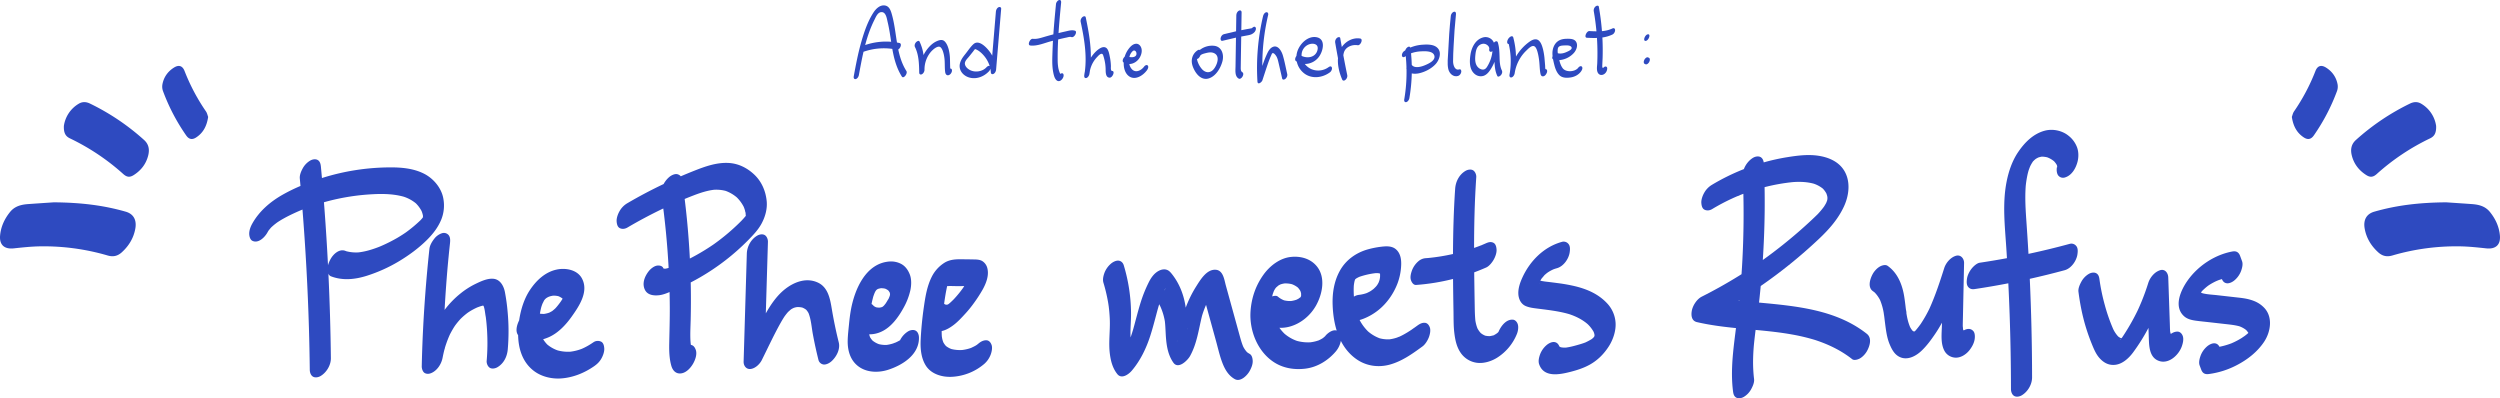 <svg id="Layer_1" data-name="Layer 1" xmlns="http://www.w3.org/2000/svg" width="5024.095" height="800.38" viewBox="0 0 5024.095 800.38"><defs><style>.cls-1{fill:#2e4ac0;}</style></defs><path class="cls-1" d="M-65.504,114.983c3.319-.607,5.848-4.917,6.403-7.924,2.876-15.595,5.743-31.372,9.346-46.96A123.644,123.644,0,0,1,8.107,54.292c3.406,19.48,8.532,38.758,19.221,55.618,3.406,5.372,12.213-6.241,9.125-11.112-8.491-13.393-13.166-28.11-16.377-43.322,4.487-2.337,7.925-11.823,2.41-13.01C20.826,42.11,19.16,41.795,17.49,41.505,14.466,23.096,12.516,4.341,7.669-13.361,5.458-21.437,2.654-31.79-7.161-32.986c-9.834-1.198-17.73,6.768-22.613,14.276-11.29,17.357-18.425,38.236-24.128,58.003-6.67,23.119-11.152,46.746-15.512,70.386C-69.927,112.459-68.813,115.588-65.504,114.983ZM-27.735-4.192c3.07-6.072,6.984-16.433,15.513-15.336C-4.195-18.496-2.701-5.579-1.199.614c3.151,12.988,5.008,26.219,7.012,39.421a129.568,129.568,0,0,0-52.225,6.544C-41.775,29.088-35.912,11.983-27.735-4.192Z" transform="translate(1785.095 43.943)"/><path class="cls-1" d="M67.608,105.26c3.058-1.57,5.218-5.631,5.201-9.008A55.277,55.277,0,0,1,81.425,65.98a48.037,48.037,0,0,1,9.64-10.965c2.987-2.486,9.443-6.993,13.333-4.425,4.082,2.695,6.064,10.233,7.143,14.648a84.786,84.786,0,0,1,1.931,17.247c.216,6.143.04,12.421.907,18.519.8,5.627,4.788,8.423,9.711,4.612,2.478-1.918,4.721-6.353,3.661-9.507a2.859,2.859,0,0,0-3.178-2.23c-.266-2.266-.476-16.989-.552-18.827a90.264,90.264,0,0,0-2.616-19.929c-1.52-5.589-3.989-12.051-8.283-16.11-4.468-4.224-10.557-2.461-15.59-.225C86.374,43.743,77.513,54.537,71.743,65.009c-.301.546-.589,1.098-.876,1.65a89.937,89.937,0,0,0-8.053-27.148c-1.538-3.108-5.997.193-7.27,1.734C53.41,43.83,52.14,47.491,53.689,50.623c7.873,15.909,8.179,34.146,8.514,51.516C62.264,105.33,64.857,106.672,67.608,105.26Z" transform="translate(1785.095 43.943)"/><path class="cls-1" d="M221.485-29.317c-3.277,1.682-4.913,5.553-5.201,9.008q-3.68,44.105-7.36,88.21a63.359,63.359,0,0,0-5.273-8.212c-6.379-8.421-21.534-24.838-32.449-14.916-6.092,5.538-10.908,13.126-16.049,19.54-4.668,5.824-9.308,11.84-11.1,19.236-3.222,13.298,6.182,24.682,18.596,28.259,14.71,4.238,29.982-1.91,40.043-12.808a11.352,11.352,0,0,0,2.468-4.852,53.736,53.736,0,0,1,.965,7.284c.196,3.146,2.563,4.579,5.405,3.121,3.277-1.682,4.913-5.553,5.201-9.008q5.079-60.871,10.157-121.741C227.163-29.468,224.017-30.617,221.485-29.317ZM197.277,91.358c-7.882,8.538-22.481,10.814-32.757,5.617-4.725-2.389-9.719-6.679-10.509-12.23-.826-5.802,5.336-11.264,8.572-15.298l8.056-10.041a26.441,26.441,0,0,1,3.021-3.765q.448-1.552,1.157-.725a7.273,7.273,0,0,1,2.757.969c5.428,2.568,10.347,7.119,14.261,11.603a58.923,58.923,0,0,1,11.998,21.445C201.693,87.398,198.748,89.765,197.277,91.358Z" transform="translate(1785.095 43.943)"/><path class="cls-1" d="M375.372,17.829c-6.305-2.152-12.74.002-19.026,1.386q-7.107,1.564-14.175,3.296c1.334-20.387,3.266-40.731,5.218-61.067.265-2.758-.429-5.941-3.91-5.304-3.115.57-6.117,4.946-6.403,7.924-1.952,20.338-3.913,40.691-5.305,61.079q-9.566,2.506-19.052,5.3c-7.326,2.16-14.54,4.46-22.267,3.602-5.664-.629-11.576,12.734-5.06,13.458,13.972,1.552,28.298-4.998,41.578-8.529,1.333-.355,2.673-.684,4.009-1.03q-.535,9.695-.846,19.402c-.442,14.418-1.404,29.512,1.34,43.762,1.01,5.247,2.608,12.856,6.969,16.431,6.032,4.946,13.138-2.995,13.895-8.857.357-2.768-.493-5.929-3.91-5.304a5.754,5.754,0,0,0-2.513,1.243c-.112-.16-.246-.358-.406-.619a20.405,20.405,0,0,1-1.603-3.577,49.41,49.41,0,0,1-2.222-8.09,95.283,95.283,0,0,1-1.236-16.901c-.126-12.557.23-25.122.84-37.664.04-.812.09-1.624.132-2.437,2.088-.503,4.173-1.017,6.266-1.5q5.392-1.243,10.805-2.392c2.974-.631,6.528-1.895,9.528-.872C373.887,32.572,380.706,19.649,375.372,17.829Z" transform="translate(1785.095 43.943)"/><path class="cls-1" d="M434.679,77.249a90.379,90.379,0,0,1,2.108,16.088c.251,6.037-.83,18.499,8.138,18.8,5.724.192,11.436-13.244,5.061-13.458-3.504-.118-2.486-7.584-2.54-9.691a107.393,107.393,0,0,0-2.232-19.007c-1.029-4.956-2.064-11.324-5.088-15.556-3.359-4.701-8.908-4.325-13.556-1.817-7.754,4.184-14.37,11.761-19.428,19.33.196-27.171-4.614-54.334-10.286-80.93-.725-3.4-4.656-2.337-6.549-.734-2.622,2.22-4.395,6.066-3.661,9.507,7.021,32.914,12.91,66.893,8.356,100.493a73.844,73.844,0,0,0-1.155,7.31c-.292,2.761.448,5.937,3.91,5.304,3.315-.606,5.854-4.918,6.403-7.924q.636-3.483,1.124-6.97a56.621,56.621,0,0,1,6.655-17.135,55.576,55.576,0,0,1,7.744-10.155c2.043-2.115,6.939-7.897,10.274-6.224,1.52.763,2.049,3.128,2.518,4.596C433.333,71.764,434.06,74.496,434.679,77.249Z" transform="translate(1785.095 43.943)"/><path class="cls-1" d="M472.936,81.66c.08.048.161.089.242.136-.359,9.672,2.135,20.267,9.274,26.389,12.52,10.736,29.379.073,37.32-10.849,1.692-2.326,3.968-6.613,1.855-9.377-2.015-2.635-5.818-.263-7.27,1.735-5.426,7.463-16.655,13.818-24.62,5.605a21.696,21.696,0,0,1-5.304-10.546c8.393-.193,16.433-5.321,20.942-13.048,3.133-5.369,5.017-12.088,3.429-18.259-1.341-5.21-5.329-9.822-11.065-9.434-6.571.445-11.891,6.348-15.472,11.375a49.605,49.605,0,0,0-7.122,14.6C471.698,72.993,469.4,79.531,472.936,81.66ZM491.091,58.89c3.499-3.118,7.12-.11,7.647,3.954,1.016,7.838-7.731,9.146-14.137,7.696.119-.484.245-.963.387-1.427A22.639,22.639,0,0,1,491.091,58.89Z" transform="translate(1785.095 43.943)"/><path class="cls-1" d="M644.814,113.407c13.923-4.764,23.155-20.698,26.744-34.206,3.466-13.046-.915-28.911-16.063-31.037a39.626,39.626,0,0,0-29.438,8.318,3.619,3.619,0,0,0-3.643.237A25.401,25.401,0,0,0,610.381,74.01c-1.463,7.593.78,14.844,4.138,21.603C620.236,107.121,630.826,118.194,644.814,113.407Zm9.1-50.902c12.325,4.95,8.18,19.581,3.094,28.213-2.577,4.373-5.891,8.349-10.928,9.856-5.623,1.683-11.057-.838-14.968-4.871a43.402,43.402,0,0,1-8.727-14.049,27.566,27.566,0,0,1-1.975-7.137c3.035-.144,5.404-4.055,6.429-6.331,1.407-3.126,8.391-4.616,11.26-5.373C643.126,61.486,648.918,60.499,653.914,62.505Z" transform="translate(1785.095 43.943)"/><path class="cls-1" d="M671.794,38.026q13.422-3.448,26.972-6.359-.188,12.092-.375,24.185l-.525,33.9c-.121,7.826-1.847,19.805,6.441,24.316,5.317,2.894,12.632-9.869,7.355-12.74-3.081-1.677-3.275-5.147-3.321-8.335-.075-5.188.15-10.398.23-15.586l.5-32.285q.121-7.809.242-15.617,7.108-1.397,14.241-2.664c5.12-.909,9.136-2.525,12.653-6.496,1.88-2.123,3.854-6.763,1.855-9.377-2.121-2.774-5.66-.083-7.27,1.735-.125.141-3.131.618-3.966.774-2.59.485-5.191.917-7.781,1.398q-4.774.887-9.533,1.853l.561-36.176c.05-3.222-2.729-4.494-5.405-3.121-3.109,1.596-5.148,5.611-5.201,9.008q-.252,16.25-.504,32.499-12.391,2.704-24.676,5.86c-3.359.863-5.817,4.682-6.403,7.924C667.412,35.333,668.42,38.893,671.794,38.026Z" transform="translate(1785.095 43.943)"/><path class="cls-1" d="M1039.064,69.423c.289-.218.589-.42.883-.63q1.125,11.419,1.461,22.872a7.028,7.028,0,0,0,.086,3.266,324.196,324.196,0,0,1-4.584,61.086c-.477,2.778.576,5.914,3.91,5.304,3.29-.601,5.887-4.92,6.403-7.924a342.092,342.092,0,0,0,4.85-49.858c5.076,1.248,10.884.708,15.69-.457,11.704-2.837,24.019-9.274,32.211-18.21,7.346-8.013,12.717-23.058,4.084-32.167-7.315-7.718-20.239-7.454-30.02-6.804a74.908,74.908,0,0,0-24.974,5.791c-1.94-4.797-8.663.537-9.982,5.441-.98.654-1.952,1.329-2.905,2.047-2.495,1.879-4.712,6.38-3.661,9.507C1033.65,72.062,1036.872,71.074,1039.064,69.423Zm58.47-1.139c2.33,9.812-12.852,16.378-19.877,19.213-7.253,2.928-20.014,6.427-25.628-1.038q-.318-11.647-1.45-23.265a66.339,66.339,0,0,1,20.401-3.946C1078.866,58.91,1095.099,58.029,1097.534,68.284Z" transform="translate(1785.095 43.943)"/><path class="cls-1" d="M1145.125,108.705c3.353-1.028,5.796-4.57,6.403-7.924.448-2.477-.539-6.337-3.91-5.304-9.494,2.91-12.512-9.368-12.549-16.157-.056-10.219.58-20.491,1.056-30.697.992-21.274,2.503-42.522,4.734-63.702.291-2.761-.447-5.937-3.91-5.304-3.137.574-6.089,4.942-6.403,7.924-2.572,24.415-4.287,48.91-5.314,73.437-.455,10.878-2.18,22.884.143,33.625C1127.313,103.556,1135.423,111.678,1145.125,108.705Z" transform="translate(1785.095 43.943)"/><path class="cls-1" d="M1179.16,105.255a18.67,18.67,0,0,0,17.213,3.186c7.191-2.495,11.891-9.171,15.641-15.421a91.771,91.771,0,0,0,6.311-12.677c.437,9.678,1.296,19.277,5.652,28.377,1.499,3.131,6.018-.218,7.27-1.735,2.158-2.613,3.367-6.217,1.855-9.377-4.134-8.636-4.361-18.434-4.631-27.815-.277-9.605-.584-19.301-3.485-28.541-.903-2.878-3.782-2.672-5.878-1.206a10.364,10.364,0,0,0-1.984,1.845,18.192,18.192,0,0,0-22.153-10.509c-15.012,4.356-22.758,20.035-24.956,34.408C1167.977,79.112,1167.315,96.138,1179.16,105.255Zm.65-38.002c.567-5.809,1.463-12.565,5.08-17.355,3.138-4.155,8.727-6.776,13.937-5.644,4.423.961,9.866,5.545,8.891,10.518-.545,2.782.623,5.905,3.91,5.304a5.702,5.702,0,0,0,2.565-1.268,71.242,71.242,0,0,1-8.432,27.389c-2.71,4.885-5.499,10.405-11.904,9.606-5.413-.675-10.019-4.79-12.181-9.655C1179.073,80.293,1179.2,73.507,1179.811,67.253Z" transform="translate(1785.095 43.943)"/><path class="cls-1" d="M1246.515,44.507a3.356,3.356,0,0,0,.406.03,150.272,150.272,0,0,1,2.154,58.133c-.231,1.224-.445,2.45-.628,3.679-.413,2.774.532,5.922,3.91,5.304,3.321-.607,5.846-4.917,6.403-7.924.204-1.102.385-2.207.566-3.311A80.131,80.131,0,0,1,1271.364,70.68a75.726,75.726,0,0,1,10.63-12.693c3.373-3.22,10.101-10.639,15.275-9.343,5.397,1.353,7.639,12.227,8.725,16.794a132.588,132.588,0,0,1,2.7,19.42c.558,6.517.679,13.346,2.095,19.745.51,2.303,1.725,4.74,4.425,4.867,4.165.197,6.883-3.963,8.263-7.29.993-2.393,1.147-6.623-2.133-7.163a3.54,3.54,0,0,0-.74-.036c-.559-2.366-.405-5.734-.574-7.524-.355-3.769-.633-7.545-.978-11.314a130.306,130.306,0,0,0-3.183-20.825c-1.543-5.96-3.776-13.688-8.591-17.819-5.564-4.773-12.792-1.682-18.05,1.962a95.977,95.977,0,0,0-27.747,30.296,163.612,163.612,0,0,0-5.491-38.557c-.657-2.456-3.243-2.803-5.207-1.678a14.128,14.128,0,0,0-6.402,7.82C1243.505,39.766,1243.155,43.953,1246.515,44.507Z" transform="translate(1785.095 43.943)"/><path class="cls-1" d="M1335.948,75.108c.728,3.962,1.689,7.882,2.631,11.599,1.838,7.245,4.707,15.081,10.137,20.435,5.884,5.801,14.903,5.716,22.58,4.569,8.242-1.232,15.981-5.308,20.926-12.124,1.69-2.329,3.97-6.611,1.855-9.377-2.014-2.633-5.819-.265-7.27,1.735-6.389,8.806-25.024,9.981-31.541,1.087-3.505-4.784-5.376-10.435-6.737-16.155a44.303,44.303,0,0,0,29.563-14.712c4.9-5.697,8.459-15.131,4.156-22.168-3.558-5.819-11.233-6.044-17.28-6.033-7.119.013-14.201.947-19.972,5.46-6.649,5.2-9.87,13.767-10.227,21.988a51.286,51.286,0,0,0,.275,7.529C1334.016,71.554,1334.041,74.151,1335.948,75.108Zm9.764-21.851c1.239-5.088,7.269-5.623,11.746-5.798,4.153-.163,13.415-1.135,15.665,3.65,2.109,4.484-6.968,8.111-10.387,9.652-5.316,2.398-11.402,3.717-17.13,2.339A25.876,25.876,0,0,1,1345.712,53.257Z" transform="translate(1785.095 43.943)"/><path class="cls-1" d="M1403.95,31.944c6.75.349,13.543.617,20.267.369q.941,14.845.985,29.735.026,10.381-.388,20.757c-.226,5.679-1.546,12.356.442,17.846,1.614,4.458,5.547,7.009,10.275,5.734,5.568-1.502,9.346-7.372,9.277-12.976-.04-3.197-2.669-4.525-5.405-3.121a8.81,8.81,0,0,0-2.932,2.57,1.681,1.681,0,0,1-.555-.326c-1.338-1.332-1.036-3.962-.985-5.652.156-5.185.532-10.363.679-15.55q.486-17.163-.224-34.33c-.078-1.874-.183-3.746-.282-5.619a68.251,68.251,0,0,0,20.353-5.988c3.023-1.463,5.349-5.695,5.201-9.008-.147-3.278-2.543-4.505-5.405-3.121a59.575,59.575,0,0,1-20.988,5.364q-1.95-24.587-6.263-48.91c-.609-3.451-4.726-2.277-6.549-.734a10.455,10.455,0,0,0-3.66,9.507q3.553,20.146,5.399,40.527c-4.761-.043-9.518-.29-14.183-.532C1403.295,18.19,1397.535,31.611,1403.95,31.944Z" transform="translate(1785.095 43.943)"/><path class="cls-1" d="M1528.862,72.359l-1.625-.812a2.379,2.379,0,0,0-1.789-.302,3.56,3.56,0,0,0-1.99.607,6.861,6.861,0,0,0-1.974,1.594,8.572,8.572,0,0,0-1.746,2.264q-.421.886-.841,1.772a9.294,9.294,0,0,0-.64,3.378c.084,1.245.373,2.8,1.625,3.426l1.625.812a2.378,2.378,0,0,0,1.789.302,3.56,3.56,0,0,0,1.99-.607A6.86,6.86,0,0,0,1527.26,83.2a8.585,8.585,0,0,0,1.746-2.264q.42-.886.841-1.772a9.289,9.289,0,0,0,.64-3.378C1530.403,74.54,1530.114,72.985,1528.862,72.359Z" transform="translate(1785.095 43.943)"/><path class="cls-1" d="M1521.842,38.34c5.729,0,11.351-13.458,5.061-13.458C1521.173,24.882,1515.551,38.34,1521.842,38.34Z" transform="translate(1785.095 43.943)"/><path class="cls-1" d="M-898.482,397.754a75.81,75.81,0,0,0,4.291-42.934c-3.801-21.24-19.948-40.223-38.904-49.781-20.905-10.541-44.763-12.69-67.806-12.592a459.097,459.097,0,0,0-137.217,21.407q-.995-11.274-2.039-22.543c-.475-5.107-1.582-10.864-6.502-13.704-4.538-2.62-10.891-1.265-15.119,1.222a40.67,40.67,0,0,0-14.88,15.432c-3.29,6.07-6.58,13.546-5.924,20.602q.692,7.441,1.354,14.884a350.099,350.099,0,0,0-35.688,17.491c-24.925,14.132-47.346,33.209-61.393,58.537-3.359,6.057-6.139,13.533-5.924,20.602.139,4.576,1.784,11.431,6.502,13.704,11.947,5.757,24.802-7.283,29.999-16.654q1.089-1.964,2.263-3.876c1.716-2.149,3.442-4.265,5.26-6.328.051-.051.104-.107.155-.156q1.855-1.761,3.789-3.438c2.628-2.278,5.376-4.384,8.147-6.481q2.074-1.391,4.187-2.723,4.688-2.949,9.538-5.628c6.471-3.595,13.113-6.876,19.822-10.001q5.085-2.369,10.23-4.605,2.744-1.193,5.503-2.348c.539-.226,1.089-.44,1.628-.672l.001.017c-1.544.682-4.314,2.02,0,.001q9.457,118.641,12.957,237.655,1.234,42.228,1.712,84.472c.057,4.946,1.891,11.042,6.502,13.704,4.538,2.62,10.891,1.266,15.119-1.222,12.003-7.061,20.966-21.955,20.804-36.034q-.976-84.957-4.986-169.841a8.911,8.911,0,0,0,4.809,5.286c23.833,9.293,49.131,6.479,73.053-1.171a304.672,304.672,0,0,0,63.883-28.895c19.98-12.011,39.355-26.136,55.947-42.576C-915.261,426.529-905.155,413.673-898.482,397.754Zm-36.632-8.983c-.114-.618-.211-1.121-.216-1.131A2.854,2.854,0,0,1-935.115,388.77Zm-27.314,29.12q-1.937,1.494-3.899,2.954-1.121.834-2.251,1.657c-.223.162-.653.47-1.084.778-.649.449-1.289.891-1.553,1.07q-2.314,1.568-4.66,3.09-4.69,3.044-9.496,5.903a314.454,314.454,0,0,1-34.833,17.558c-.13.035-3.301,1.363-4.406,1.781q-2.941,1.114-5.906,2.163c-3.837,1.356-7.704,2.628-11.612,3.765a138.664,138.664,0,0,1-22.278,4.644,77.465,77.465,0,0,1-24.433-2.24q-1.019-.369-2.032-.764c-12.342-4.813-24.422,6.366-29.999,16.653a54.124,54.124,0,0,0-5.056,12.237q-2.891-56.858-7.151-113.637-.487-6.484-1.003-12.966,13.289-3.761,26.793-6.7a447.845,447.845,0,0,1,52.742-8.135c26.672-2.27,55.174-3.6,81.087,3.742a76.168,76.168,0,0,1,24.108,13.211A64.104,64.104,0,0,1-937.92,380.099a51.367,51.367,0,0,1,1.975,5.778c.327,1.201.565,2.417.83,3.63-.012.398-.033.775-.024,1.063.01.303.058.741.105,1.219-.056.256-.106.517-.154.78-.343.548-.72,1.151-1.01,1.63q-1.363,1.704-2.815,3.334c-.261.294-.528.582-.794.871-4.676,4.466-9.464,8.797-14.439,12.934Q-958.277,414.691-962.429,417.89Zm26.65-22.489c-.048.18-.06.222,0,0Zm.573-.714a7.254,7.254,0,0,1,.149-1.338q.056-.121.111-.242A2.939,2.939,0,0,1-935.206,394.687Z" transform="translate(1785.095 43.943)"/><path class="cls-1" d="M-809.199,591.234c-.182-.845-.242-.965.361,1.927l-.01-.07Q-809.036,592.165-809.199,591.234Z" transform="translate(1785.095 43.943)"/><path class="cls-1" d="M-770.48,542.604c-2.399-11.898-9.341-24.829-22.753-26.281-12.398-1.342-26.516,5.54-37.306,10.769a159.506,159.506,0,0,0-29.734,19.253,183.993,183.993,0,0,0-31.365,32.527q2.433-44.027,6.279-87.965c.012-.133.03-.336.049-.558l.015-.163q.294-3.225.595-6.45.565-6.046,1.158-12.089,1.264-12.893,2.654-25.772c.593-5.515,1.207-12.147-2.376-16.985a12.342,12.342,0,0,0-13.263-4.233,32,32,0,0,0-15.817,11.171c-4.519,5.789-8.996,13.099-9.794,20.524q-9.92,92.213-13.81,184.946-1.033,25.483-1.579,50.982c-.098,4.488,1.966,11.519,6.502,13.704,4.144,1.997,8.254,1.575,12.422-.123,12.027-4.9,20.51-18.2,22.915-30.596,1.097-5.657,2.344-11.282,3.778-16.863.568-.746.866-3.21,1.108-4.001q1.367-4.456,2.91-8.854,2.955-8.414,6.596-16.566c.435-.872.869-1.746,1.317-2.612q2.134-4.121,4.475-8.131,1.978-3.383,4.114-6.67c.611-.843,1.185-1.724,1.802-2.548a152.755,152.755,0,0,1,10.228-12.263c.624-.61,1.246-1.223,1.881-1.823q3.051-2.881,6.266-5.583,3.135-2.63,6.423-5.069c.224-.149.449-.296.672-.446.21-.13.439-.276.633-.415.477-.316.953-.633,1.437-.94a123.992,123.992,0,0,1,15.818-8.495c.339-.151.688-.291,1.036-.434,1.241-.455,2.481-.912,3.734-1.334a65.486,65.486,0,0,1,7.247-2.082c.052.004.106.013.158.017.037.022.073.047.11.069.346.459.675.932.981,1.424,2.197,6.301,2.608,13.022,3.767,19.589.113.524.273,1.325.351,1.857.027.132.05.264.078.396l-.068-.326.012.087q.25,1.978.483,3.957.463,3.959.85,7.927.735,7.538,1.195,15.1a421.298,421.298,0,0,1-.788,61.329c-.403,4.739,2.241,11.244,6.502,13.704,4.538,2.62,10.891,1.266,15.119-1.222,12.964-7.626,19.574-21.572,20.804-36.034a420.487,420.487,0,0,0-.256-74.841A389.545,389.545,0,0,0-770.48,542.604Zm-110.579,85.812a13.103,13.103,0,0,1,.974-2.086A19.927,19.927,0,0,1-881.059,628.415Zm56.802-55.28c.125-.058.256-.108.379-.169C-823.963,573.009-824.096,573.068-824.257,573.136Z" transform="translate(1785.095 43.943)"/><path class="cls-1" d="M-675.388,581.114c.055-.034.107-.072.162-.107.17-.119.335-.239.484-.356.051-.04.101-.083.152-.124-1.402.866-2.027,1.281-2.19,1.411C-676.316,581.663-675.845,581.401-675.388,581.114Z" transform="translate(1785.095 43.943)"/><path class="cls-1" d="M-577.245,642.58a15.504,15.504,0,0,0-15.119,1.222c-3.891,2.678-7.874,5.215-11.994,7.527q-3.091,1.735-6.271,3.306-1.905.94-3.841,1.815c-.288.13-1.053.453-1.681.719-.371.143-.676.26-.771.295q-1.655.608-3.329,1.159-3.342,1.104-6.752,1.982a96.109,96.109,0,0,1-12.166,2.264,80.698,80.698,0,0,1-25.132-2.599,67.258,67.258,0,0,1-20.867-11.753,61.912,61.912,0,0,1-8.388-10.733,90.096,90.096,0,0,0,11.117-4.021c18.847-8.232,34.252-24.629,45.993-41.118,15.137-21.257,35.059-50.637,20.771-77.138-9.519-17.656-33.114-21.55-50.979-17.644-23.165,5.064-40.886,22.008-53.582,41.161-11.544,17.414-18.007,38.561-21.292,59.05-.101.629-.192,1.263-.287,1.895-4.269,8.486-8.211,21.594-2.046,29.611.57,27.584,8.817,54.672,31.985,72.125,15.411,11.61,36.213,16.331,55.233,14.814,23.561-1.88,45.684-10.845,65.094-24.202,6.222-4.282,11.039-8.779,14.88-15.432,3.269-5.662,6.378-13.868,5.924-20.602C-571.075,651.355-572.222,645-577.245,642.58ZM-652.037,551.39a.428.428,0,0,1,.052-.077C-652.002,551.332-652.02,551.367-652.037,551.39Zm-40.555,9.45c-3.982,9.727-.639,1.848,1.17-1.393.657-.817,1.314-1.633,1.992-2.433q1.164-1.004,2.34-1.992c1.133-.671,2.258-1.348,3.434-1.952.299-.153.605-.292.906-.439.89-.271,1.794-.706,2.645-.959a48.627,48.627,0,0,1,6.608-1.447,41.834,41.834,0,0,1,10.415,1.023,33.995,33.995,0,0,1,7.956,4.435c.216.25.422.506.626.762-.171.281-.332.567-.507.846-1.08,1.72-2.203,3.414-3.331,5.102-2.416,3.38-4.932,6.691-7.611,9.868-.928,1.101-1.893,2.166-2.857,3.232-.445.43-.891.86-1.349,1.276q-2.15,1.957-4.436,3.757c.412-.255.89-.547,1.445-.884-.707.43-1.383.917-2.081,1.364a6.234,6.234,0,0,1-1.554.931c-1.363.806-2.747,1.576-4.174,2.264-.121.059-.26.134-.405.215-.184.058-.393.124-.642.208a55.273,55.273,0,0,1-9.591,2.264,46.899,46.899,0,0,1-8.488-.486q1.1-6.6,2.738-13.093c.43-1.345.856-2.691,1.329-4.023C-694.994,566.415-693.745,563.656-692.592,560.84Z" transform="translate(1785.095 43.943)"/><path class="cls-1" d="M-281.1,438.233c9.855-10.074,19.581-20.148,26.368-32.669,7.442-13.73,11.944-29.675,10.398-45.39-1.981-20.146-10.085-39.18-24.912-53.217-14.499-13.727-32.569-22.706-52.823-23.477-23.551-.897-45.83,7.021-67.381,15.535Q-403.313,304.491-417,310.36a12.838,12.838,0,0,0-7.921-4.398c-5.485-.627-12.032,2.954-15.897,6.434A48.705,48.705,0,0,0-451.44,325.89q-37.633,17.841-73.636,38.96a42.693,42.693,0,0,0-14.88,15.432c-3.269,5.662-6.378,13.868-5.924,20.602.332,4.929,1.479,11.284,6.502,13.704,4.925,2.373,10.47,1.515,15.119-1.222q32.909-19.371,67.304-36.038c1.606-.776,3.219-1.537,4.829-2.304q.597,4.718,1.167,9.439,2.213,18.341,4.017,36.729,3.585,36.543,5.542,73.222a46.739,46.739,0,0,1-6.615,1.64,23.866,23.866,0,0,1-3.308-.239c-.083-.044-.171-.081-.252-.127a14.074,14.074,0,0,1-.831-1.427c-2.282-4.509-9.111-5.2-13.263-4.233-5.95,1.387-12.179,6.51-15.817,11.171-8.237,10.552-13.828,24.841-7.418,37.508,5.453,10.777,18.425,11.864,28.926,10.562,7.024-.871,13.838-3.508,20.466-6.303q.349,14.485.447,28.974c.166,25.045-.653,50.039-1.125,75.074-.276,14.653.164,30.03,4.234,44.2,2.92,10.166,10.001,17.23,21.114,14.989,9.681-1.951,17.769-10.991,22.497-19.109,4.495-7.718,8.834-19.666,5.226-28.683-1.851-4.626-4.42-8.362-9.549-9.254-.035-.193-.075-.386-.11-.58-.093-.525-.403-5.351-.293-1.69.112,3.74-.083-1.275-.124-1.716-.118-1.283-.213-2.568-.295-3.854-.196-3.096-.293-6.197-.326-9.298-.117-11.01.47-22.024.734-33.029q.819-34.127.229-68.269c-.041-2.348-.107-4.695-.158-7.043q9.492-4.884,18.739-10.238A456.677,456.677,0,0,0-281.1,438.233Zm-5.554-47.708c-.051.117-.106.242-.163.37.013-.071.025-.146.038-.214l.133-.191Zm-.231.764c.034-.071.066-.14.102-.217-.142.623-.273,1.269-.354,1.829C-287.05,392.296-286.966,391.763-286.886,391.289Zm-117.789,4.753q-1.99-20.1-4.486-40.141,2.201-.918,4.399-1.845.541-.219,1.083-.436,2.127-.852,4.257-1.694,4.631-1.829,9.284-3.604c12.864-4.881,26.008-9.188,39.694-10.88a75.429,75.429,0,0,1,23.594,2.216,73.087,73.087,0,0,1,22.504,13.125A74.094,74.094,0,0,1-290.51,371.609a65.85,65.85,0,0,1,2.556,7.37c.296,1.062.458,2.295.673,3.493.077-.383.45.087.522,1.254.023.376.052.751.079,1.127.043.117.081.238.129.35-.047-.11-.084-.207-.126-.311.076,1.05.155,2.1.173,3.156.008.455-.005.909-.016,1.362.408-1.764.622-1.494.477-.652-.055-.14-.2.162-.488,1.269l-.001.047-.017.021,0,.001-.006.024c-.039.068-.075.131-.107.184-.021.034-.045.068-.066.102l.02-.108-.263.336c-2.468,3.109-5.176,6.001-7.898,8.886q-.588.596-1.179,1.191-2.438,2.443-4.917,4.846-9.417,9.132-19.385,17.671-9.96,8.537-20.432,16.45c-3.097,2.342-6.239,4.623-9.389,6.893-.686.474-1.371.949-2.059,1.419q-2.851,1.947-5.732,3.849a430.87,430.87,0,0,1-40.78,23.803Q-400.758,435.779-404.675,396.042Z" transform="translate(1785.095 43.943)"/><path class="cls-1" d="M-286.548,390.094l.018-.068c.007-.205.005-.411.01-.616-.059.254-.121.546-.187.888Z" transform="translate(1785.095 43.943)"/><path class="cls-1" d="M-286.677,384.891l-.003-.039a14.302,14.302,0,0,1-.601-2.38A5.609,5.609,0,0,0-286.677,384.891Z" transform="translate(1785.095 43.943)"/><path class="cls-1" d="M-113.473,576.888c-3.311-19.896-7.376-43.307-27.831-52.882-22.648-10.601-46.918-1.802-65.525,12.613-16.523,12.8-28.987,30.91-39.261,49.173q1.419-47.761,2.837-95.523.715-24.066,1.43-48.132c.144-4.86-2.043-11.13-6.501-13.704-4.538-2.62-10.891-1.265-15.119,1.222-12.414,7.302-20.381,21.774-20.804,36.034l-5.016,168.869q-.715,24.066-1.43,48.132c-.241,8.111,5.041,15.682,13.659,14.91,9.488-.85,18.747-9.665,22.842-17.86,12.556-25.128,24.357-50.845,38.147-75.325q2.352-4.175,4.863-8.259,1.163-1.879,2.367-3.733c.091-.14.185-.278.277-.417,1.431-1.937,2.859-3.873,4.38-5.742q1.41-1.732,2.894-3.401c1.915-1.671,3.773-3.409,5.721-5.051.817-.507,1.635-1.009,2.477-1.478.987-.549,2-1.034,3.013-1.522.317-.105.629-.223.948-.321a43.417,43.417,0,0,1,5.969-1.344,41.864,41.864,0,0,1,10.411,1.012,32.762,32.762,0,0,1,7.753,4.374,36.127,36.127,0,0,1,4.723,6.702c5.267,13.308,6.125,28.559,8.707,42.475q4.808,25.911,11.205,51.488a12.342,12.342,0,0,0,10.297,9.37c5.486.627,12.032-2.954,15.897-6.434,10-9.005,18.082-24.224,14.643-38.028Q-107.802,610.784-113.473,576.888Z" transform="translate(1785.095 43.943)"/><path class="cls-1" d="M55.182,620.64c-4.538-2.62-10.891-1.265-15.119,1.222A43.958,43.958,0,0,0,23.705,639.79c-2.133,1.2-4.283,2.366-6.496,3.437q-1.281.62-2.577,1.21c-.136.062-.291.125-.456.188.193-.054.395-.11.617-.171-.416.115-.828.252-1.239.391-.106.035-.211.069-.316.102-1.486.521-2.953,1.149-4.451,1.615A74.875,74.875,0,0,1-3.396,649.24a55.281,55.281,0,0,1-15.588-1.602,45.613,45.613,0,0,1-12.461-6.984,37.836,37.836,0,0,1-5.2-7.043c-.685-1.87-1.229-3.761-1.733-5.702a56.26,56.26,0,0,0,24.474-5.288c20.021-9.068,34.631-29.625,44.83-48.336a130.967,130.967,0,0,0,13.321-34.229c2.293-10.287,2.888-22.991-1.177-32.956-3.566-8.741-8.97-16.467-17.598-20.889a43.87,43.87,0,0,0-22.998-4.635c-48.105,3.506-70.349,56.698-77.681,97.841-1.716,9.631-2.832,19.356-3.778,29.088-1.031,10.603-2.33,21.264-2.549,31.922-.424,20.629,5.487,40.893,23.113,53.06,16.671,11.507,39.216,11.758,57.91,5.777,29.163-9.331,62.78-30.272,62.193-64.92C61.599,629.387,59.813,623.313,55.182,620.64Zm-65.08-48.927a5.276,5.276,0,0,1-.752.511c.347-.267.67-.523.905-.72C-9.811,571.591-9.863,571.662-9.898,571.713Zm9.861-13.88c-.028.008.874-1.771,1.537-3.109C1.008,556.168.41,557.708-.036,557.833Zm2.58-5.412c.043-.043.434-1.23.779-2.345A4.399,4.399,0,0,1,2.543,552.421Zm.809-7.886-.017-.037c0-.154,0-.294.001-.461C3.334,544.202,3.343,544.369,3.352,544.535Zm-28.08-4.655c-3.126,5.059-1.5,1.872-.078.093C-24.781,539.942-24.754,539.912-24.728,539.88Zm-5.376,11.772c-.098.482-.186.912-.266,1.303.087-.334.175-.643.258-.895q.592-1.802,1.239-3.585.797-2.188,1.696-4.337c.808-1.464,1.649-2.899,2.509-4.329.228-.282.465-.556.698-.833.452-.424.907-.844,1.383-1.241q1.046-.586,2.103-1.153c1.878-.498,3.716-.97,5.608-1.306a37.203,37.203,0,0,1,8.557.859A28.628,28.628,0,0,1-.088,539.642a27.638,27.638,0,0,1,2.815,3.913c.228.649.437,1.305.614,1.976-.005-.27-.007-.574-.007-.907l.023.04c.035.512.099,1.028.132,1.539.135.81.097,1.451.024,1.385-.002.197-.001.395-.004.592-.028.314-.055.644-.086.979l-.019.05c-.387,1.031-.717,2.083-1.11,3.114-.114.299-.319.963-.57,1.728-.045.081-.092.165-.144.26-.528.956-1.016,1.933-1.544,2.889-.943,1.706-1.931,3.387-2.941,5.054-.722,1.191-1.47,2.366-2.218,3.54-.098.133-.194.268-.294.4-1.058,1.396-2.182,2.725-3.306,4.065-.134.124-.265.251-.401.372-.806.716-1.662,1.369-2.479,2.071l-.025.021c-.324.147-.651.284-.973.418-.643.185-1.278.395-1.928.562-.925.238-1.858.428-2.796.585a33.015,33.015,0,0,1-7.125-.689,25.005,25.005,0,0,1-4.822-2.721c-.196-.224-.395-.442-.588-.675a13.062,13.062,0,0,0-3.746-3.158c.306-1.641.625-3.281.97-4.915C-31.893,558.621-30.817,555.164-30.105,551.652Zm59.511,84.748.592-.596C30.028,635.85,29.765,636.096,29.407,636.401Z" transform="translate(1785.095 43.943)"/><path class="cls-1" d="M-30.37,552.956c-.584,2.233-1.142,5.553,0,0Z" transform="translate(1785.095 43.943)"/><path class="cls-1" d="M3.506,546.471c-.003-.088-.012-.178-.017-.267-.03-.182-.067-.369-.116-.561-.01-.038-.022-.074-.032-.112a7.145,7.145,0,0,0,.172,2.058C3.517,547.217,3.519,546.844,3.506,546.471Z" transform="translate(1785.095 43.943)"/><path class="cls-1" d="M14.177,644.625c-3.532.984-2.378.775-.938.322.105-.037.211-.066.316-.102C13.768,644.774,13.979,644.7,14.177,644.625Z" transform="translate(1785.095 43.943)"/><path class="cls-1" d="M197.336,639.909c-5.983-.281-11.441,2.68-15.897,6.434-1.141.962-2.316,1.873-3.493,2.785-.665.424-1.325.858-2.001,1.263-3.102,1.861-6.352,3.295-9.582,4.86-.688.237-1.373.483-2.065.709q-2.868.935-5.799,1.659a84.418,84.418,0,0,1-9.83,1.8A71.927,71.927,0,0,1,126.9,657.497a41.165,41.165,0,0,1-10.953-6.084,38.435,38.435,0,0,1-5.321-7.475,52.226,52.226,0,0,1-2.076-6.678c-.314-1.317-.44-2.757-.769-4.083-.028-.298-.062-.596-.086-.895-.301-3.623-.382-7.258-.336-10.892,8.912-1.975,16.988-6.874,24.311-12.477,8.457-6.471,15.939-14.659,23.104-22.458a224.75,224.75,0,0,0,17.099-21.027,285.389,285.389,0,0,0,17.858-27.521c6.911-12.435,13.096-28.265,9.424-42.687a23.329,23.329,0,0,0-9.49-14.003c-4.198-2.946-10.101-3.609-15.113-3.721-9.795-.217-19.601-.324-29.398-.406-11.214-.094-22.435.941-32.204,6.992a70.8,70.8,0,0,0-25.765,28.614c-9.447,19.076-12.695,39.865-15.706,60.743-3.059,21.21-5.199,42.624-6.295,64.026-.916,17.893.363,36.861,9.832,52.56,10.822,17.941,33.334,24.373,53.157,23.268A108.96,108.96,0,0,0,192.99,687.306a46.889,46.889,0,0,0,12.877-18.744c1.984-5.334,3.8-13.594,1.766-19.284C205.975,644.64,202.839,640.167,197.336,639.909ZM149.023,536.637c.007-.013.019-.033.035-.058C149.047,536.598,149.034,536.617,149.023,536.637Zm-30.049-8.145c.184-.518.388-1.028.595-1.536.046-.078.095-.154.141-.231-.328.831-.596,1.486-.811,1.989C118.926,528.64,118.949,528.565,118.975,528.492Zm.885-2.145-.097.136c.303-.732.611-1.462.892-2.204C120.359,525.062,120.096,525.743,119.86,526.347Zm-1.543,4.768c.235-.039.47-.08.706-.115,6.814-.317,13.684.03,20.494.124,4.223.059,8.74-.221,13.171-.095-.433.68-.851,1.369-1.291,2.044-.554.85-1.211,1.712-1.783,2.589-2.325,3.191-4.702,6.341-7.185,9.414q-4.26,5.274-8.835,10.283c-.726.795-1.462,1.58-2.195,2.368-1.064,1.06-2.131,2.118-3.216,3.157-1.621,1.552-3.261,3.09-4.966,4.551-.649.556-1.331,1.079-1.99,1.624-.41.249-.823.495-1.245.724-.018.01-.051.027-.08.042-.6.21-1.433.509-1.813.594-.027.006-.054.009-.082.015a23.291,23.291,0,0,1-3.223-.357,18.296,18.296,0,0,1-2.139-1.186c-.136-.179-.269-.363-.396-.548C113.867,554.534,115.759,542.753,118.317,531.115Z" transform="translate(1785.095 43.943)"/><path class="cls-1" d="M725.843,666.981a36.422,36.422,0,0,1-4.865-3.204,49.118,49.118,0,0,1-7.657-11.081c-3.123-7.445-5.232-15.243-7.378-23.025q-4.52-16.39-9.039-32.78-9.254-33.561-18.509-67.121c-3.131-11.356-5.187-30.372-20.135-31.573-18.376-1.475-31.083,20.276-39.459,33.468a228.996,228.996,0,0,0-21.018,42.678c-3.342-24.104-11.954-47.315-27.052-66.649-2.264-2.9-4.942-6.242-8.112-8.098-5.952-3.486-12.743-2.475-18.607.517-10.148,5.177-16.486,14.896-21.304,24.842a273.131,273.131,0,0,0-14.335,35.205c-3.736,11.566-6.926,23.31-10.066,35.05-1.314,4.914-2.608,9.832-3.933,14.743q-.823,3.051-1.669,6.095c-.386,1.323-.769,2.647-1.165,3.967q-2.149,7.17-4.628,14.211c-.141-2.921-.19-5.845-.178-8.77.055-13.552,1.267-27.063,1.152-40.621a340.741,340.741,0,0,0-14.608-95.585c-1.474-4.859-5.05-8.77-10.297-9.37-5.486-.627-12.032,2.954-15.897,6.434a45.89,45.89,0,0,0-12.877,18.744c-2.067,6.063-3.686,12.954-1.766,19.284a321.551,321.551,0,0,1,9.204,38.64q.398,2.304.762,4.614c.108.688.618,4.326.524,3.49.084.667.164,1.297.194,1.545q.332,2.707.617,5.42,1.017,9.689,1.437,19.428c.995,23.07-2.796,46.455.091,69.415,1.85,14.715,5.574,29.151,15.059,40.962,8.583,10.687,22.583.704,29.081-6.939,17.295-20.343,29.06-44.955,37.203-70.232,4.099-12.724,7.545-25.66,10.981-38.576,1.428-5.369,2.851-10.738,4.329-16.093.263-.895.51-1.796.773-2.689q.866-2.942,1.779-5.869c.923,1.733,1.802,3.47,2.642,5.193a122.391,122.391,0,0,1,8.351,26.887c.158.855.294,1.714.436,2.572.24,2.27.468,4.538.642,6.815.369,4.835.588,9.679.831,14.522,1.069,21.271,2.957,43.457,15.593,61.423,9.937,14.129,28.708-4.675,33.538-13.397,14.044-25.363,17.206-53.392,24.104-81.019.331-1.074.657-2.151,1.003-3.221q1.531-4.743,3.302-9.405,1.518-3.994,3.207-7.92c.168-.39.342-.777.514-1.165.072.268.14.539.213.805q3.228,11.707,6.457,23.414l13.344,48.39c3.926,14.238,7.163,28.935,12.353,42.781,5.065,13.513,12.325,26.613,25.419,33.811,11.539,6.343,25.039-7.504,29.999-16.653,3.339-6.16,6.407-13.45,5.924-20.602C731.999,675.567,730.806,669.71,725.843,666.981ZM554.581,540.051c.112-.253.223-.505.335-.758.291-.579.582-1.158.885-1.732C557.993,533.409,557.248,536.066,554.581,540.051Zm46.675,78.403c-.004-.021-.008-.041-.012-.061-.016-.803-.073-1.615-.156-2.431C601.122,615.051,601.257,615.08,601.256,618.454Zm-21.262,25.07c1.548-7.217.659-2.1,0,0Z" transform="translate(1785.095 43.943)"/><path class="cls-1" d="M829.096,552.288c.055-.137.105-.263.144-.369.056-.15.102-.304.153-.455q.045-.233.087-.465-.346.901-.567,1.527C828.974,552.445,829.035,552.367,829.096,552.288Z" transform="translate(1785.095 43.943)"/><path class="cls-1" d="M773.306,545.317q-.414,1.223-.815,2.452c-.035.117-.069.233-.101.347C772.95,546.449,773.22,545.61,773.306,545.317Z" transform="translate(1785.095 43.943)"/><path class="cls-1" d="M829.711,550.525l-.002-.118-.017.044c-.007.062-.013.122-.018.18C829.686,550.596,829.7,550.561,829.711,550.525Z" transform="translate(1785.095 43.943)"/><path class="cls-1" d="M878.016,631.395c.489-.581,1.02-1.17,1.58-1.76.11-.277-.559.335-2.829,3.107.097-.085.191-.174.287-.26C877.379,632.122,877.705,631.764,878.016,631.395Z" transform="translate(1785.095 43.943)"/><path class="cls-1" d="M1078.047,604.748c-6.197-.291-11.085,2.913-15.897,6.435-2.64,1.932-5.371,3.772-7.966,5.762,6.705-5.143-.947.628-2.811,1.874-5.307,3.546-10.737,6.917-16.363,9.935-2.671,1.433-5.384,2.791-8.148,4.037l-.01.004a30.589,30.589,0,0,0-4.213,1.602,81.989,81.989,0,0,1-15.305,3.591,65.42,65.42,0,0,1-19.773-2.08A75.947,75.947,0,0,1,964.195,622.079a92.983,92.983,0,0,1-16.969-22.903,72.525,72.525,0,0,0,7.887-2.622A114.908,114.908,0,0,0,984.524,579.56c17.525-13.85,31.219-33.561,39.047-54.398a117.34,117.34,0,0,0,7.108-34.626c.746-12.338-.923-25.699-11.013-33.939-8.159-6.663-19.617-5.846-29.357-4.666a179.935,179.935,0,0,0-25.593,5.005c-24.302,6.64-45.263,21.412-57.486,43.823-11.469,21.028-15.038,44.636-14.203,68.344.603,17.114,2.991,34.754,8.15,51.268-7.436-2.317-16.08,3.467-21.58,9.264a10.709,10.709,0,0,1-1.778,2.158c-.25.236-.508.462-.763.69-.414.46-.827.92-1.213,1.399.335-.416.642-.794.925-1.14-1.099.967-2.235,1.885-3.369,2.811-.486.31-.973.619-1.47.914q-2.795,1.661-5.74,3.052c-.204.097-.413.204-.624.312-.341.125-.679.255-1.022.375q-3.092,1.083-6.272,1.895a80.346,80.346,0,0,1-10.143,1.88,84.94,84.94,0,0,1-27.038-2.911,78.65,78.65,0,0,1-24.824-14.369,90.51,90.51,0,0,1-10.197-11.857,69.942,69.942,0,0,0,19.528-2.123c22.996-5.856,42.878-22.485,54.293-43.083,12.602-22.74,19.382-55.776,1.682-77.966-12.755-15.99-32.961-21.364-52.6-19.244-22.14,2.389-42.154,17.922-54.826,35.542-15.767,21.924-24.237,46.712-26.103,73.573C725.316,620.785,742.517,663.858,776.8,685.02c18.507,11.424,40.525,14.532,61.791,11.838,23.99-3.039,45.678-16.612,61.087-34.894a46.541,46.541,0,0,0,9.794-20.524c.021-.115.039-.239.059-.357,7.694,15.104,18.543,28.396,33.533,38.254,19.041,12.522,42.519,15.457,64.38,9.56,24.737-6.673,45.89-21.844,66.257-36.751,5.606-4.104,10.516-12.396,12.877-18.744,1.984-5.334,3.8-13.594,1.766-19.284C1086.686,609.479,1083.55,605.006,1078.047,604.748ZM829.691,551.393l.027-.056a.235.235,0,0,1-.007.077C829.704,551.411,829.698,551.401,829.691,551.393Zm-1.228,2.535c.057-.117.123-.25.199-.407.119-.183.24-.371.361-.56C828.677,554.007,828.265,554.721,828.464,553.928Zm1.63-6.106.007-.042C830.153,548.021,830.141,548.005,830.093,547.822Zm.003-.063-.009.041c-.073-.285-.213-.886-.321-1.474.043.193.084.386.13.578C829.998,547.325,830.059,547.592,830.096,547.758Zm-.474-2.664c-.001.022-.001.058-.001.085C829.62,545.148,829.621,545.121,829.621,545.094Zm-56.315.223c.367-1.084.746-2.164,1.169-3.233.25-.632.522-1.254.794-1.876.17-.318.335-.639.51-.956.6-1.084,1.242-2.14,1.884-3.197.587-.764,1.181-1.523,1.803-2.263.05-.06.104-.117.154-.177,1.457-1.231,2.941-2.469,4.353-3.733.131-.079.258-.164.39-.242,1.218-.721,2.489-1.328,3.73-1.997.901-.3,1.803-.596,2.725-.844a48.806,48.806,0,0,1,5.721-1.15,52.66,52.66,0,0,1,14.66,1.546,43.558,43.558,0,0,1,11.894,6.696,36.653,36.653,0,0,1,5.102,6.958c.361.959.687,1.93.965,2.923.175.627.317,1.259.457,1.891.005,1.001.051,2.829.08,4.157-.068.393-.147.784-.217,1.177q.1-.261.211-.546c.005-.044.01-.091.015-.137l.002.092c.12-.306.246-.626.385-.976-.143.357-.263.725-.383,1.093.006.31.008.549.008.702l-.054.102a2.845,2.845,0,0,1,.009-.697c-.09.279-.187.554-.28.832-.033.169-.058.339-.095.508l-.001.006c-.036.064-.072.127-.109.191-.031.04-.061.08-.092.12q-.028.069-.058.142c-.08.136-.154.275-.235.41.034-.1.07-.203.11-.315-.278.366-.551.736-.824,1.097a36.955,36.955,0,0,0-3.177,2.355c-1.283.747-2.591,1.448-3.929,2.093-.144.069-.406.186-.694.313q-2.084.725-4.217,1.293a56.584,56.584,0,0,1-6.736,1.331,50.753,50.753,0,0,1-13.796-1.368,42.139,42.139,0,0,1-12.604-7.504c-2.739-2.366-7.566-1.659-11.362-.376.174-.883.356-1.765.556-2.643.066-.291.157-.635.261-.998-.196.584-.426,1.265-.698,2.066.273-.803.536-1.608.799-2.413A18.802,18.802,0,0,1,773.306,545.317Zm91.78,94.757a8.848,8.848,0,0,1-1.876.771ZM948.32,511.688a1.45,1.45,0,0,0-.346.074A1.038,1.038,0,0,1,948.32,511.688Zm-.377.084-.012.004Zm-8.589,3.182c.327-.73.6-1.294,0,0Zm-3.884,17.165c.035-.773.083-1.546.133-2.317.024-.213.048-.426.074-.638.343-2.697.795-5.381,1.381-8.036.2-.675.376-1.365.605-1.994.183-.503.38-1,.579-1.496l.008-.014c.102-.139.204-.271.305-.407.517-.447,1.039-.889,1.569-1.32.881-.523,1.756-1.055,2.658-1.544,1.26-.683,2.545-1.317,3.848-1.913.018-.008.043-.021.063-.032a155.647,155.647,0,0,1,32.758-7.452,34.254,34.254,0,0,1,7.433.423q.66.321,1.287.699c.032.113.065.227.097.341.014.263.038.525.049.787.083,1.933.032,3.85-.026,5.776-.121.834-.235,1.669-.381,2.5-.209,1.187-.454,2.367-.722,3.542-.538,1.612-1.107,3.211-1.753,4.789-.058.143-.122.283-.182.424-.851,1.58-1.764,3.114-2.706,4.636-.517.678-1.033,1.356-1.571,2.017-1.455,1.788-3.034,3.453-4.565,5.173,6.908-7.764.892-1.081-1.218.711-1.866,1.585-9.193,6.357-1.467,1.443-1.933,1.23-3.829,2.498-5.829,3.624-1.992,1.122-4.041,2.092-6.102,3.07-1.038.373-2.085.726-3.139,1.05a71.585,71.585,0,0,1-14.574,2.83q1.051-.094,2.102-.188a24.214,24.214,0,0,0-10.392,3.574c-.064-1.011-.134-2.021-.185-3.033C935.322,543.476,935.215,537.792,935.47,532.119Z" transform="translate(1785.095 43.943)"/><path class="cls-1" d="M1254.832,598.434c-13.276-.624-23.393,12.843-28.204,23.836-.141.284-.286.562-.433.836l-.024.029c-.417.515-1.014,1.057-1.537,1.617-1.233,1.036-2.517,1.998-3.748,3.042,1.836-1.557,2.79-2.35,3.163-2.657a36.385,36.385,0,0,1-4.005,2.867q-1.373.759-2.789,1.439c-.545.262-1.096.51-1.65.753-1.047.241-2.067.418-2.618.554-1.331.331-2.672.585-4.021.791a38.711,38.711,0,0,1-9.318-.912,35.55,35.55,0,0,1-8.91-5.216,43.931,43.931,0,0,1-6.631-9.362,67.135,67.135,0,0,1-2.761-8.493c-.427-1.691-.794-3.397-1.117-5.112-.137-.725-.256-1.453-.379-2.18-.774-8.148-1.061-16.267-1.208-24.451q-.567-31.582-1.009-63.166-.058-4.641-.102-9.282,12.148-4.502,24.113-9.761c5.965-2.625,11.775-10.054,14.88-15.432,3.269-5.662,6.378-13.868,5.924-20.602-.332-4.929-1.479-11.284-6.502-13.704-5.253-2.532-10.023-1.021-15.119,1.222q-3.47,1.527-6.964,3-1.048.44-2.101.873c-.412.17-.667.275-.774.319-.301.099-.595.198-.869.305-4.252,1.657-8.538,3.224-12.846,4.731.027-23.203.29-46.405.941-69.599q1.022-36.413,3.444-72.767c.326-4.776-2.182-11.21-6.502-13.704-4.538-2.62-10.891-1.265-15.119,1.222-12.797,7.528-19.821,21.628-20.804,36.034-2.976,43.612-4.13,87.305-4.346,131.008a397.735,397.735,0,0,1-49.406,7.981c-1.484.122-2.968.252-4.453.361a25.27,25.27,0,0,0-15.897,6.435,45.785,45.785,0,0,0-12.877,18.744c-2.006,5.885-3.946,13.184-1.766,19.284,1.522,4.257,4.929,9.763,10.297,9.37a425.137,425.137,0,0,0,74.217-12.045q.071,8.161.165,16.321.293,24.703.747,49.402c.242,13.91-.072,27.987,1.543,41.829,1.677,14.38,4.526,28.897,12.975,41.036a46.981,46.981,0,0,0,32.637,19.915c14.381,1.773,29.909-3.246,41.832-11.09a101.072,101.072,0,0,0,38.46-46.964c2.223-5.472,3.538-13.446,1.766-19.284C1263.75,603.259,1260.007,598.677,1254.832,598.434Zm-61.186-150.243a11.454,11.454,0,0,1-2.644,1.084C1191.243,449.176,1192.121,448.816,1193.645,448.19Zm22.032,181.987q1.581-.642,3.163-1.285A6.953,6.953,0,0,1,1215.677,630.178Zm12.043-9.84c-.04.055-.073.119-.112.175C1227.649,620.443,1227.688,620.381,1227.72,620.338Zm-1.733,3.147c-.013.022-.024.046-.037.068l-.049.081-.112.104c-.203.188-.415.365-.623.546C1225.441,624.008,1225.724,623.734,1225.987,623.485Zm-2.165,2.313c-.027.046-.059.092-.083.139A1.484,1.484,0,0,1,1223.822,625.798Zm2.456-2.516.052-.115.007-.011C1227.155,622.398,1227.544,622.099,1226.278,623.282Z" transform="translate(1785.095 43.943)"/><path class="cls-1" d="M1224.047,625.136c.238-.192.273-.224,0,0Z" transform="translate(1785.095 43.943)"/><path class="cls-1" d="M1444.203,565.189c-17.058-17.966-38.507-27.479-62.211-33.501a325.525,325.525,0,0,0-36.47-6.65c-6.342-.86-12.696-1.637-19.046-2.439a150.89,150.89,0,0,1-15.645-2.312c-.126-.053-.249-.11-.374-.165.7-1.286,1.425-2.559,2.19-3.808.043-.07.088-.138.132-.207,1.882-2.32,3.955-4.528,5.76-6.882.064-.059.125-.121.189-.18q1.987-1.83,4.08-3.54c.466-.38,1.687-1.293,2.575-1.964.732-.484,1.475-.973,1.837-1.194a86.168,86.168,0,0,1,9.599-5.065c.464-.177.955-.365,1.212-.455,1.889-.662,3.802-1.242,5.73-1.778,13.152-3.658,23.662-18.568,25.612-31.695.796-5.358,1.407-12.519-2.376-16.985a12.362,12.362,0,0,0-13.263-4.233c-36.38,10.118-64.202,38.285-79.571,72.05-4.409,9.687-8.181,20.65-7.987,31.401.193,10.667,4.887,21.441,15.262,25.706,7.191,2.957,14.735,3.857,22.363,4.828,6.955.886,13.915,1.728,20.864,2.664,14.833,1.998,29.651,4.43,44.029,8.65,13.391,4.465,26.051,10.757,36.793,19.975a66.36,66.36,0,0,1,12.051,15.539,37.02,37.02,0,0,1,1.542,4.871c.008-.234.016-.476.029-.748-.014.283-.01.571.001.861.008.036.02.071.028.106a7.476,7.476,0,0,1,.193,1.736c.056-.261.115-.533.181-.83-.073.326-.126.666-.185,1.002a1.138,1.138,0,0,1-.078.438c.002.099.01.2.009.298-.001.116-.005.231-.01.345q-.103.27-.205.541c-.014.086-.029.172-.043.258l-.096.164.016-.099c-.025.068-.051.135-.077.202q-.259.443-.518.885c-.36.456-.72.911-1.096,1.355-.079.094-.191.221-.317.361-.302.289-.58.55-.755.706-.841.744-1.708,1.455-2.589,2.15a123.6,123.6,0,0,1-12.805,6.813l-.03.011c-1.3.467-2.592.952-3.899,1.4-2.623.899-5.273,1.722-7.936,2.493-8.844,2.56-17.997,5.154-27.176,6.344a41.751,41.751,0,0,1-10.167-.698,19.172,19.172,0,0,1-2.644-1.418c-.148-.197-.292-.399-.431-.603-1.742-4.418-4.905-7.864-9.956-8.442-5.485-.627-12.032,2.954-15.897,6.435a45.889,45.889,0,0,0-12.877,18.744c-2.025,5.941-3.869,13.112-1.766,19.284,9.361,27.471,41.148,20.979,62.885,15.444,13.611-3.465,27.346-7.933,39.608-14.885,15.531-8.806,27.705-21.137,37.35-36.057,8.857-13.701,14.973-31.83,13.753-48.293A62.601,62.601,0,0,0,1444.203,565.189Zm-135.946-39.614c.03-.082.063-.176.101-.299.123-.349.26-.691.389-1.037-.224.781-.631,2.092-.944,2.895C1307.983,526.628,1308.104,526.056,1308.257,525.575Zm-.505,1.686a3.568,3.568,0,0,1-.21.45A2.989,2.989,0,0,0,1307.752,527.262Z" transform="translate(1785.095 43.943)"/><path class="cls-1" d="M1419.241,630.398l.005-.011,0-.015c.024-.143.053-.282.078-.424.003-.052.003-.113.004-.172-.031.143-.06.283-.088.416-.027-.746-.105-1.509-.133-2.258-.009-.038-.021-.075-.03-.113a7.947,7.947,0,0,0,.121,2.578c-.124.606-.215,1.1-.281,1.495.041-.108.082-.215.123-.323C1419.103,631.179,1419.175,630.793,1419.241,630.398Z" transform="translate(1785.095 43.943)"/><path class="cls-1" d="M1966.51,626.869c-61.222-48.341-141.086-55.715-216.605-62.74q.548-4.793,1.061-9.591,1.253-11.848,2.358-23.711a991.354,991.354,0,0,0,116.605-94.303c20.606-19.436,38.966-40.079,50.885-66.039,10.761-23.438,13.75-53.425-2.302-75.319-11.594-15.812-30.609-23.299-49.417-26.121-20.871-3.131-42.385-.364-63.049,2.984a414.336,414.336,0,0,0-46.685,10.39c-.666-4.163-2.416-8.391-6.185-10.567-4.538-2.62-10.891-1.266-15.119,1.222-8.011,4.713-15.094,13.35-18.566,22.802a432.242,432.242,0,0,0-64.707,31.902,43.098,43.098,0,0,0-14.88,15.432c-3.269,5.662-6.378,13.868-5.924,20.602.332,4.929,1.479,11.284,6.501,13.704,4.896,2.36,10.51,1.553,15.119-1.222a411.842,411.842,0,0,1,39.612-21.035q5.256-2.429,10.579-4.709c.941-.403,4.753-1.368,5.31-2.206.45-.178.9-.357,1.351-.534q2.985-1.168,5.99-2.284,1.508,66.412-1.948,132.81-.754,14.384-1.749,28.755c-1.833,1.153-3.665,2.309-5.506,3.45q-36.262,22.469-74.403,41.68c-10.076,5.082-18.575,18.438-20.217,29.497-1.374,9.253.111,19.268,10.504,21.677,25.877,5.998,52.122,9.342,78.466,11.997-1.123,8.814-2.239,17.629-3.294,26.454-3.939,32.955-6.843,66.378-2.768,99.464.636,5.163,1.466,10.797,6.502,13.704,4.538,2.62,10.891,1.265,15.119-1.222a40.669,40.669,0,0,0,14.88-15.432c3.231-5.96,6.778-13.67,5.924-20.602a285.048,285.048,0,0,1-1.91-41.602c.171-7.226.564-14.445,1.111-21.652.111-1.465.238-2.928.354-4.393.01-.1.021-.2.03-.3q.541-5.618,1.173-11.227,1.091-9.754,2.321-19.49c24.598,2.288,49.166,4.826,73.486,9.205a403.344,403.344,0,0,1,45.473,10.807c26.989,8.732,52.751,21.078,75.096,38.722,3.999,3.157,11.413.77,15.119-1.222,5.97-3.209,11.694-9.556,14.88-15.432C1972.666,650.884,1977.282,635.375,1966.51,626.869Zm-227.199,25.35c.002-.027.005-.053.007-.08C1739.313,652.198,1739.31,652.229,1739.311,652.219Zm78.694-330.208c14.094-1.031,28.462-.492,42.13,3.259a59.1,59.1,0,0,1,18.072,9.876,45.187,45.187,0,0,1,6.955,9.519,42.874,42.874,0,0,1,1.679,5.116c.099.388.281,1.371.42,2.085.043.48.078.91.086,1.137.039.994.005,1.983-.018,2.973q-.235,1.478-.549,2.941c-.59,1.646-1.224,3.267-1.88,4.887-.659,1.233-1.337,2.456-2.047,3.661q-1.018,1.729-2.099,3.419c-.027.042-.058.09-.091.141-.477.663-.989,1.374-1.26,1.733q-1.439,1.906-2.939,3.765-2.779,3.452-5.737,6.755-1.353,1.515-2.739,3c-.028.03-.057.06-.085.09q-6.007,5.912-12.163,11.667-13.986,13.093-28.485,25.624-28.717,24.819-59.319,47.337-5.193,3.822-10.445,7.561,3.209-48.884,3.757-97.897.253-24.247-.169-48.492A383.611,383.611,0,0,1,1818.005,322.011ZM1708.597,559.998q.874-.538,1.746-1.078c-.043.42-.09.84-.134,1.259C1709.672,560.119,1709.134,560.06,1708.597,559.998Z" transform="translate(1785.095 43.943)"/><path class="cls-1" d="M2161.387,620.049c-.115-.07-.228-.143-.342-.215q-.442-.585-.834-1.206c-.139-.413-.282-.822-.398-1.248-.009-.032-.014-.064-.022-.096.177-1.968-.436-4.72-.432-6.518.015-5.672.214-11.347.334-17.017q.383-18.168.765-36.336.765-36.336,1.53-72.671c.19-9.002-6.636-17.435-16.226-14.68-10.872,3.123-20.288,14.167-23.639,24.718-8.772,27.62-17.798,55.127-29.752,81.562q-1.096,2.238-2.223,4.46-2.493,4.89-5.168,9.685c-3.175,5.679-6.597,11.195-10.168,16.631l-.029.04q-1.603,2.227-3.263,4.412c-2.22,2.92-4.503,5.801-6.894,8.583-.105.124-.216.243-.322.366-.724.578-1.519,1.167-2.232,1.782-.391-.028-.782-.079-1.173-.132a18.854,18.854,0,0,1-2.505-1.514,38.991,38.991,0,0,1-5.012-7.574,98.582,98.582,0,0,1-4.69-14.337c-.738-2.998-1.361-6.024-1.905-9.063q-.378-2.114-.708-4.237l-.016-.104c.287-2.537-.783-5.836-1.089-8.387-.342-2.861-.674-5.723-1.029-8.582-.867-6.996-1.743-14.013-3.055-20.943-4.186-22.124-13.665-43.917-32.619-57.162-4.272-2.985-11.142-.916-15.119,1.222-5.97,3.209-11.695,9.556-14.88,15.432-5.257,9.699-10.617,26.484.577,34.306,1.243.869,2.436,1.784,3.599,2.741a62.527,62.527,0,0,1,10.749,15.188,117.42,117.42,0,0,1,7.189,25.18c.291,1.641,1.33,10.255.586,3.311.255,2.381.609,4.756.895,7.134.864,7.173,1.727,14.341,2.745,21.495,1.537,10.797,3.588,21.614,7.829,31.717,4.907,11.687,11.068,22.906,23.908,26.924,14.539,4.55,29.97-4.234,40.262-14.064,10.655-10.178,19.193-21.922,27.435-34.069,4.865-7.17,9.335-14.605,13.486-22.221q-.058,2.737-.115,5.473c-.358,16.971-3.171,36.459,5.572,51.878a26.305,26.305,0,0,0,19.502,12.706c12.017,1.576,23.91-6.301,30.829-15.457,4.568-6.045,8.435-12.964,9.794-20.523.866-4.818,1.144-12.829-2.376-16.985C2175.378,615.319,2167.831,616.355,2161.387,620.049Z" transform="translate(1785.095 43.943)"/><path class="cls-1" d="M2351.116,308.555a12.342,12.342,0,0,0,13.263,4.233c14.065-4.041,22.216-18.516,25.612-31.695,2.477-9.614,2.344-21.102-1.515-30.364a53.115,53.115,0,0,0-16.527-21.85c-12.846-10.498-31.71-14.435-47.711-10.194-23.331,6.183-40.752,23.912-53.816,43.316-11.914,17.696-18.973,38.747-23.044,59.549-8.582,43.86-3.405,88.754-.523,132.898q.667,10.224,1.281,20.452-27.224,5.046-54.618,9.141c-5.831.87-12.335,6.962-15.817,11.171-4.514,5.457-8.739,13.42-9.794,20.523-.796,5.358-1.407,12.519,2.376,16.985,3.618,4.271,7.798,5.048,13.263,4.233q33.806-5.044,67.36-11.553,1.528,31.119,2.621,62.258,2.625,75.186,2.682,150.431c.005,4.924,1.93,11.065,6.502,13.704,4.538,2.62,10.891,1.265,15.119-1.222,12.108-7.122,20.817-21.906,20.804-36.034q-.093-99.1-4.625-198.126,35.259-7.864,70.142-17.333c13.156-3.575,23.671-18.625,25.612-31.695.796-5.358,1.406-12.519-2.376-16.985a12.385,12.385,0,0,0-13.263-4.233q-41.076,11.161-82.702,20.079-1.931-33.293-4.28-66.561c-1.153-16.574-2.193-33.178-2.064-49.8q.048-6.201.33-12.398.127-2.704.308-5.405c.054-.809.118-1.618.177-2.427a212.355,212.355,0,0,1,3.854-23.875c.444-1.958,1.06-3.913,1.506-5.879q1.655-5.106,3.754-10.054c.052-.122.107-.243.16-.365.674-1.273,1.339-2.547,2.058-3.798.51-.887,1.04-1.76,1.579-2.628-.369.48-.781,1.01-1.249,1.606.539-.687,1.038-1.407,1.563-2.106.298-.477.595-.954.898-1.429a13.358,13.358,0,0,1,.877-1.208c.03-.022.185-.162.5-.457a11.018,11.018,0,0,1-.886,1.329q.931-1.152,1.904-2.27c1.126-1.041,2.282-2.05,3.481-3.006.04-.032.089-.065.132-.097,1.324-.823,2.677-1.598,4.067-2.305.366-.186.739-.357,1.109-.533a53.694,53.694,0,0,1,6.607-1.685,44.426,44.426,0,0,1,11.377,1.364,48.337,48.337,0,0,1,13.482,7.731,38.747,38.747,0,0,1,5.595,7.46c.183.5.367.999.52,1.511.063.209.116.421.171.632-.016.377-.026.782-.023,1.163-.059.273-.115.546-.184.816C2347.476,296.478,2347.949,304.278,2351.116,308.555Zm-50.182-28.693c.247-.298.432-.487.466-.47C2301.181,279.61,2301.014,279.778,2300.934,279.862Zm3.184-3.225c.026-.031.054-.062.079-.093C2304.178,276.568,2304.15,276.6,2304.118,276.637Zm1.227-.805c-.993.653-1.581,1.003,0,0Zm2.145-1.513c.071-.064.15-.128.21-.193A2.283,2.283,0,0,1,2307.49,274.319Zm41.559,17.219c.015-.308.061-.692.121-1.096.031.119.059.238.092.357C2349.676,292.317,2349.229,293.361,2349.049,291.538Zm-.067-1.818c.031.12.064.24.095.36-.028.129-.06.256-.087.385C2348.983,290.24,2348.981,289.991,2348.982,289.72Z" transform="translate(1785.095 43.943)"/><path class="cls-1" d="M2299.115,282.554c-.104.167-.21.332-.314.499.746-.969,1.302-1.712,1.703-2.264-.405.501-.81,1.002-1.204,1.513C2299.237,282.385,2299.177,282.471,2299.115,282.554Z" transform="translate(1785.095 43.943)"/><path class="cls-1" d="M2591.35,622.502c-4.902-.23-9.615,1.623-13.796,4.62-.132-.198-.255-.402-.38-.604q-.392-1.158-.691-2.349c-.053-.172-.127-.458-.195-.79-.008-.038-.019-.074-.028-.112-.178-.81-.256-1.65-.452-2.454.113.463.209.866.293,1.226-.35-4.535-.404-9.097-.558-13.641q-.541-15.919-1.082-31.839-1.069-31.431-2.137-62.861c-.302-8.904-6.294-17.534-16.226-14.68a31.797,31.797,0,0,0-10.762,5.974,43.906,43.906,0,0,0-12.877,18.744q-6.111,19.678-13.954,38.751-3.645,8.825-7.663,17.49c-.581,1.185-1.155,2.372-1.741,3.554q-2.289,4.614-4.683,9.174-9.233,17.589-19.999,34.314c-1.468,2.281-2.97,4.54-4.476,6.795l-.056.075q-.668.904-1.359,1.791l-.043.011c-.538-.05-1.076-.122-1.609-.216a27.302,27.302,0,0,1-5.26-3.263,60.835,60.835,0,0,1-9.854-14.58,349.063,349.063,0,0,1-16.906-48.334q-3.693-13.239-6.467-26.71-1.386-6.731-2.538-13.506-.576-3.387-1.094-6.784c-.142-.931-.277-1.862-.414-2.794-.019-.152-.041-.318-.066-.509-.676-5.176-1.437-10.78-6.501-13.704-4.538-2.62-10.891-1.265-15.119,1.222a40.671,40.671,0,0,0-14.88,15.432c-3.216,5.932-6.826,13.702-5.924,20.602,3.226,24.697,8.017,49.021,15.402,72.831q5.202,16.773,11.871,33.043c3.977,9.699,8.221,19.813,15.394,27.644,8.654,9.447,18.684,14.636,31.666,13.09,14.267-1.7,26.72-13.179,34.996-24.195a385.681,385.681,0,0,0,31.361-49.937q.357,10.504.714,21.009c.507,14.904,1.158,35.297,16.243,43.522,21.145,11.529,44.023-9.082,50.381-28.397,1.944-5.905,3.651-13.07,1.766-19.284C2600.268,627.326,2596.526,622.745,2591.35,622.502Zm-113.389,13.88c-.028.035-.056.069-.084.104-.059.029-.108.054-.157.079C2477.803,636.502,2477.872,636.447,2477.961,636.382Zm-.449.341c.066-.025.152-.06.256-.103-.074.091-.147.183-.222.274-.158.134-.306.279-.466.41q-2.278,1.752.151-.021l-.024.03C2475.341,639.515,2473.813,639.545,2477.511,636.723Z" transform="translate(1785.095 43.943)"/><path class="cls-1" d="M2576.288,623.377c.06.266.129.527.195.79.136.437.144.117-.381-2.13.004.053.006.107.01.161A10.079,10.079,0,0,0,2576.288,623.377Z" transform="translate(1785.095 43.943)"/><path class="cls-1" d="M2764.373,573.824c-8.277-8.233-17.079-12.591-28.277-15.757-9.331-2.638-19.018-3.528-28.619-4.615l-37.036-4.193c-9.577-1.084-19.675-1.426-29.093-3.806a27.224,27.224,0,0,1-3.458-1.661q1.052-1.276,2.137-2.524c.496-.568,1.005-1.124,1.511-1.683,2.965-2.798,5.97-5.523,9.184-8.046.702-.551,1.415-1.087,2.127-1.625,1.519-1.004,3.043-1.999,4.605-2.94a117.851,117.851,0,0,1,11.873-6.252c.396-.18.818-.342,1.24-.508a9.3,9.3,0,0,1,1.042-.473c.062-.023.124-.044.186-.067.155-.078.312-.153.458-.241-.117.071-.211.126-.32.192q2.837-1.048,5.723-1.95c.825-.257,1.656-.492,2.486-.729,1.826,4.396,4.778,7.816,9.918,8.404,5.485.627,12.032-2.954,15.897-6.434a45.89,45.89,0,0,0,12.877-18.744c1.994-5.849,3.996-13.233,1.766-19.284q-1.943-5.273-3.886-10.546c-2.689-7.296-7.719-10.332-15.432-8.91-35.162,6.482-68.408,28.347-89.285,57.263-14.339,19.86-30.263,54.125-6.953,73.649,6.122,5.128,14.651,7.034,22.407,8.132,9.154,1.295,18.395,2.123,27.582,3.163l32.205,3.646c9.363,1.06,18.775,1.98,27.885,4.448a48.432,48.432,0,0,1,13.636,7.479,37.175,37.175,0,0,1,4.578,5.914q-2.214,1.954-4.516,3.806c-2.129,1.709-4.342,3.292-6.517,4.938,6.827-5.167-.584.285-2.566,1.519a150.144,150.144,0,0,1-13.716,7.572c-2.148,1.044-4.329,2.002-6.509,2.973-1.271.463-2.531.953-3.806,1.404a149.361,149.361,0,0,1-20.532,5.628c-1.862-3.673-4.659-6.417-9.235-6.941-5.485-.627-12.032,2.954-15.897,6.435a45.892,45.892,0,0,0-12.877,18.744c-1.986,5.826-4.026,13.264-1.766,19.284q1.561,4.157,3.121,8.313c2.857,7.609,7.592,9.891,15.432,8.91a168.6,168.6,0,0,0,56.537-18.07c21.247-11.051,40.822-26.417,54.246-46.372C2778.347,623.029,2783.187,592.54,2764.373,573.824ZM2635.233,540.32q.086.532.171,1.065C2635.237,540.829,2635.138,540.378,2635.233,540.32Zm99.282,88.31.001.011c-.064-.199-.121-.386-.171-.557C2734.4,628.266,2734.457,628.448,2734.515,628.63Zm.218.661,0-.004c.041.119.079.239.122.358C2734.81,629.518,2734.774,629.41,2734.733,629.291Z" transform="translate(1785.095 43.943)"/><path class="cls-1" d="M2670.565,520.213c-1.461.766-2.254,1.582,1.365-.589-.045.017-.092.032-.137.049C2671.398,519.872,2670.985,520.048,2670.565,520.213Z" transform="translate(1785.095 43.943)"/><path class="cls-1" d="M751.883,117.374c3.201-9.728,6.348-19.476,9.621-29.18,1.63-4.834,3.326-9.649,5.229-14.383.949-2.362,1.931-4.72,3.016-7.024.471-.999,1.146-3.296,2.203-3.794,3.148-1.485,7.449,5.146,8.533,7.21,1.843,3.511,2.756,7.516,3.657,11.351,2.518,10.72,4.949,21.462,7.423,32.193.778,3.375,4.623,2.364,6.548.734,2.585-2.189,4.447-6.094,3.661-9.507-2.87-12.447-5.163-25.212-8.776-37.465-2.42-8.207-9.45-21.681-20.165-17.138-5.28,2.238-8.528,7.434-10.921,12.391a182.198,182.198,0,0,0-7.22,17.332q-1.532,4.243-2.981,8.517A439.371,439.371,0,0,1,763.466-13.977c.657-2.784-.7-5.891-3.91-5.304-3.437.628-5.691,4.91-6.403,7.924a451.578,451.578,0,0,0-11.236,131.241C742.388,127.586,750.572,121.357,751.883,117.374Z" transform="translate(1785.095 43.943)"/><path class="cls-1" d="M819.36,78.84c.536.382,1.08.739,1.629,1.081a40.319,40.319,0,0,0,13.28,22.314c15.454,13.283,38.033,10.626,53.511-.984,2.498-1.874,4.71-6.384,3.661-9.507-1.135-3.377-4.354-2.38-6.549-.734A35.446,35.446,0,0,1,850.109,94.93,34.678,34.678,0,0,1,837.15,84.633a35.219,35.219,0,0,0,28.274-14.305c8.664-11.617,14.581-36.679-5.636-39.624-16.782-2.444-32.008,12.882-37.25,27.442a40.446,40.446,0,0,0-2.263,10.38C817.762,71.781,816.478,76.786,819.36,78.84ZM846.562,44.864c4.35-1.351,10.182-1.528,13.882,1.614,4.005,3.401,2.725,10.059.679,14.235-5.591,11.409-19.975,12.652-30.438,7.7-.005-.076-.019-.15-.023-.226A22.952,22.952,0,0,1,846.562,44.864Z" transform="translate(1785.095 43.943)"/><path class="cls-1" d="M903.786,73.066c-1.19,14.526,2.971,30.201,8.397,42.756,1.317,3.046,4.264,2.669,6.549.734,2.635-2.232,4.375-6.056,3.66-9.507q-4.11-19.852-7.846-39.778a31.158,31.158,0,0,1,1.168-5.877c3.49-11.345,16.824-16.226,27.691-14.456,5.588.91,11.624-12.389,5.061-13.458-14.612-2.379-28.806,5.277-37.001,17.086q-1.589-8.819-3.11-17.651c-.594-3.457-4.735-2.27-6.548-.734a10.469,10.469,0,0,0-3.661,9.507Q900.845,57.4,903.786,73.066Z" transform="translate(1785.095 43.943)"/><path class="cls-1" d="M-1677.067,362.661c54.716.421,100.163,6.023,144.613,18.795,15.548,4.467,22.434,16.465,19.294,34.055-3.4,19.048-13.028,34.72-27.19,47.61-8.114,7.385-17.109,9.699-28.38,6.385a456.607,456.607,0,0,0-135.458-18.383c-17.793.236-35.601,2.163-53.322,4.066-18.913,2.03-29.19-7.193-27.382-26.136,1.687-17.667,8.811-33.087,19.952-46.917,9.549-11.854,22.546-14.973,36.608-15.969C-1708.409,364.755-1688.479,363.438-1677.067,362.661Z" transform="translate(1785.095 43.943)"/><path class="cls-1" d="M-1656.74,209.155a62.097,62.097,0,0,1,29.7-44.522c7.23-4.419,14.792-4.311,22.702-.483a465.404,465.404,0,0,1,108.762,73.194c9.678,8.694,11.283,19.495,8.269,31.359-4.313,16.981-14.411,29.911-29.084,39.185-8.041,5.083-13.849,4.274-21.022-2.141a451.658,451.658,0,0,0-107.048-71.573C-1653.334,229.942-1657.24,223.392-1656.74,209.155Z" transform="translate(1785.095 43.943)"/><path class="cls-1" d="M-1366.786,191.026c-2.701,18.281-9.957,32.184-24.478,41.462-7.84,5.009-14.321,3.432-19.601-4.15a395.839,395.839,0,0,1-46.764-89.497,26.456,26.456,0,0,1-1.021-13.557c2.802-14.394,10.831-25.678,23.23-33.428,9.764-6.103,17.173-3.624,21.301,7.091a396.866,396.866,0,0,0,42.97,81.055C-1368.75,183.52-1367.907,188.097-1366.786,191.026Z" transform="translate(1785.095 43.943)"/><path class="cls-1" d="M3130.972,362.661c-54.716.421-100.163,6.023-144.613,18.795-15.548,4.467-22.434,16.465-19.294,34.055,3.4,19.048,13.028,34.72,27.19,47.61,8.114,7.385,17.109,9.699,28.38,6.385a456.607,456.607,0,0,1,135.458-18.383c17.792.236,35.601,2.163,53.322,4.066,18.913,2.03,29.19-7.193,27.382-26.136-1.687-17.667-8.811-33.087-19.952-46.917-9.549-11.854-22.546-14.973-36.608-15.969C3162.314,364.755,3142.384,363.438,3130.972,362.661Z" transform="translate(1785.095 43.943)"/><path class="cls-1" d="M3110.645,209.155a62.097,62.097,0,0,0-29.7-44.522c-7.23-4.419-14.792-4.311-22.702-.483a465.402,465.402,0,0,0-108.762,73.194c-9.678,8.694-11.283,19.495-8.27,31.359,4.313,16.981,14.41,29.911,29.084,39.185,8.041,5.083,13.849,4.274,21.022-2.141a451.658,451.658,0,0,1,107.048-71.573C3107.238,229.942,3111.145,223.392,3110.645,209.155Z" transform="translate(1785.095 43.943)"/><path class="cls-1" d="M2820.691,191.026c2.701,18.281,9.957,32.184,24.478,41.462,7.84,5.009,14.321,3.432,19.601-4.15a395.839,395.839,0,0,0,46.764-89.497,26.458,26.458,0,0,0,1.021-13.557c-2.802-14.394-10.831-25.678-23.23-33.428-9.764-6.103-17.173-3.624-21.301,7.091a396.861,396.861,0,0,1-42.97,81.055C2822.655,183.52,2821.811,188.097,2820.691,191.026Z" transform="translate(1785.095 43.943)"/></svg>